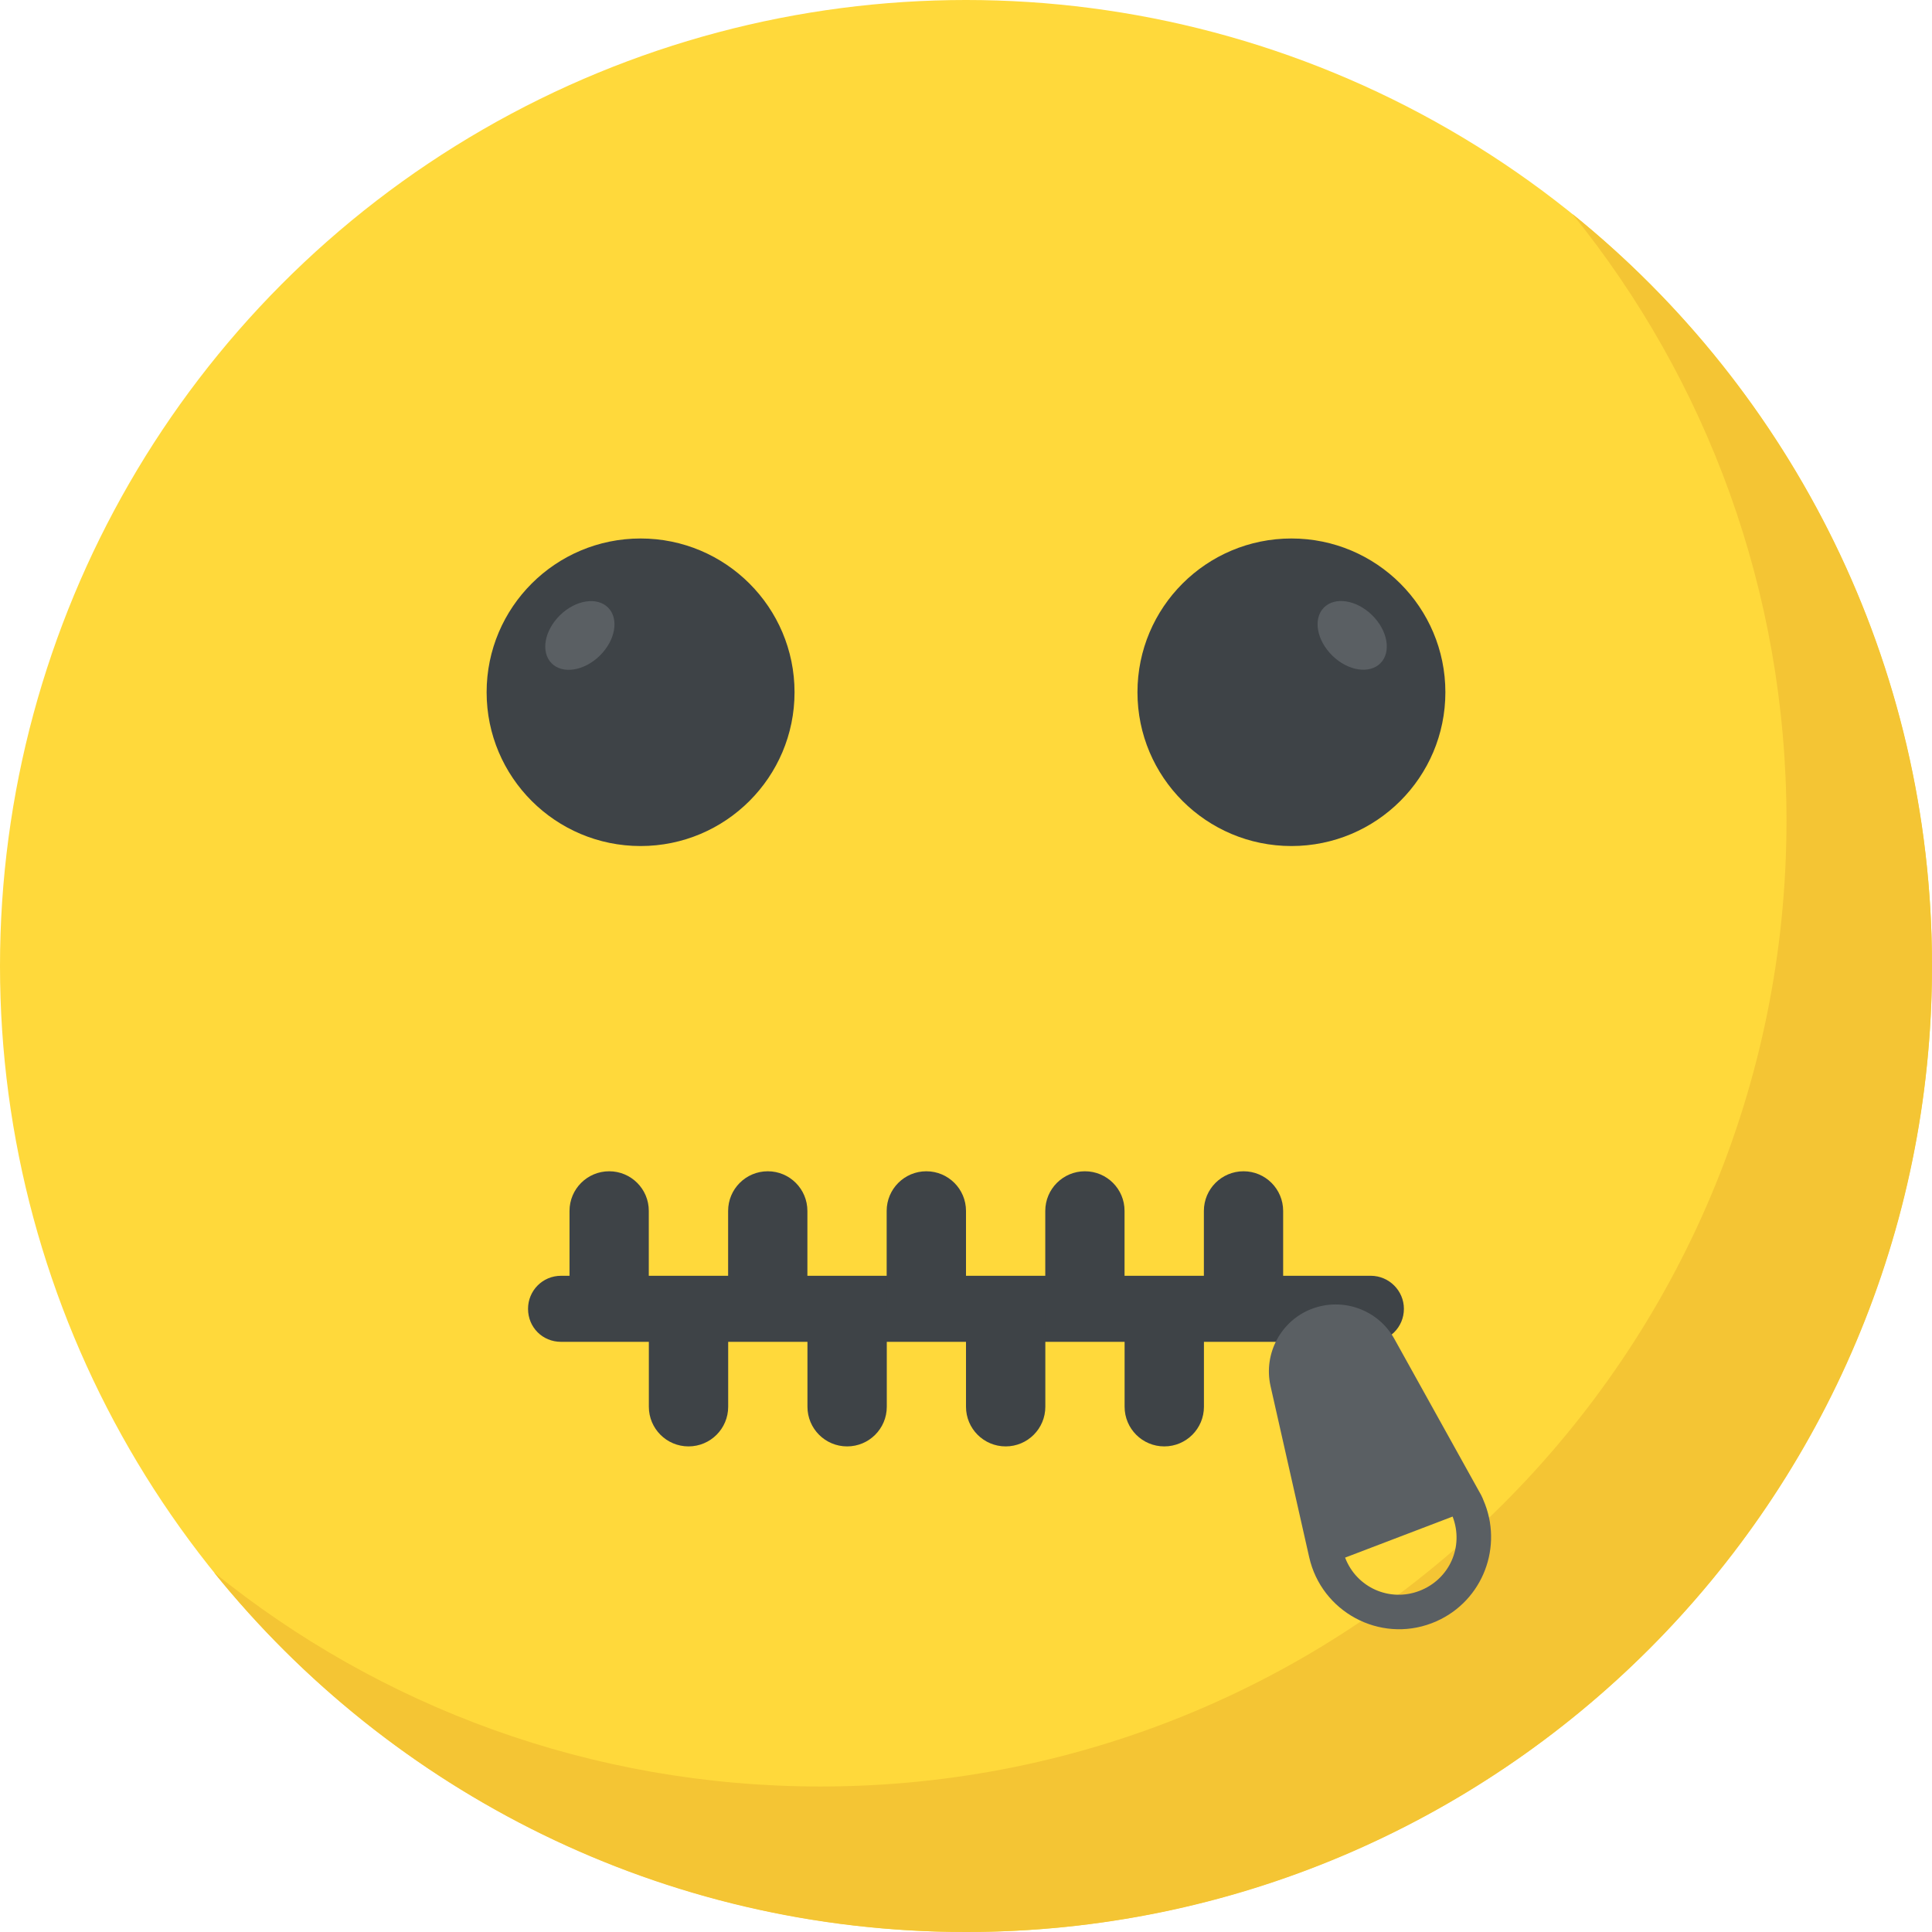 <?xml version="1.0" encoding="iso-8859-1"?>
<!-- Generator: Adobe Illustrator 19.0.0, SVG Export Plug-In . SVG Version: 6.00 Build 0)  -->
<svg version="1.1" id="Capa_1" xmlns="http://www.w3.org/2000/svg" xmlns:xlink="http://www.w3.org/1999/xlink" x="0px" y="0px"
	 viewBox="0 0 512 512" style="enable-background:new 0 0 512 512;" xml:space="preserve">
<circle style="fill:#FFD93B;" cx="256" cy="256" r="256"/>
<path style="fill:#F4C534;" d="M512,256c0,141.44-114.64,256-256,256c-80.48,0-152.32-37.12-199.28-95.28
	c43.92,35.52,99.84,56.72,160.72,56.72c141.36,0,256-114.56,256-256c0-60.88-21.2-116.8-56.72-160.72
	C474.8,103.68,512,175.52,512,256z"/>
<ellipse style="fill:#3E4347;" cx="342.24" cy="183.456" rx="40.8" ry="40.752"/>
<ellipse transform="matrix(-0.715 -0.699 0.699 -0.715 496.851 539.211)" style="fill:#5A5F63;" cx="358.306" cy="168.357" rx="10.512" ry="7.52"/>
<ellipse style="fill:#3E4347;" cx="169.76" cy="183.456" rx="40.8" ry="40.752"/>
<ellipse transform="matrix(-0.699 -0.715 0.715 -0.699 140.704 395.994)" style="fill:#5A5F63;" cx="153.688" cy="168.386" rx="7.52" ry="10.512"/>
<g>
	<path style="fill:#3E4347;" d="M372.048,346.848c0,4.912-3.952,8.752-8.752,8.752H148.688c-4.912,0-8.752-3.84-8.752-8.752
		c0-4.8,3.84-8.752,8.752-8.752h214.608C368.112,338.112,372.048,342.048,372.048,346.848z"/>
	<path style="fill:#3E4347;" d="M161.44,310.4L161.44,310.4c-5.808,0-10.512,4.704-10.512,10.512v25.952h21.008v-25.952
		C171.952,315.104,167.248,310.4,161.44,310.4z"/>
	<path style="fill:#3E4347;" d="M192.96,346.848h-21.008V372.8c0,5.808,4.704,10.512,10.512,10.512l0,0
		c5.808,0,10.512-4.704,10.512-10.512v-25.952H192.96z"/>
	<path style="fill:#3E4347;" d="M203.472,310.4L203.472,310.4c-5.808,0-10.512,4.704-10.512,10.512v25.952h21.008v-25.952
		C213.968,315.104,209.28,310.4,203.472,310.4z"/>
	<path style="fill:#3E4347;" d="M234.992,346.848h-21.008V372.8c0,5.808,4.704,10.512,10.512,10.512l0,0
		c5.808,0,10.512-4.704,10.512-10.512v-25.952H234.992z"/>
	<path style="fill:#3E4347;" d="M245.488,310.4L245.488,310.4c-5.808,0-10.512,4.704-10.512,10.512v25.952H256v-25.952
		C256,315.104,251.296,310.4,245.488,310.4z"/>
	<path style="fill:#3E4347;" d="M277.008,346.848H256V372.8c0,5.808,4.704,10.512,10.512,10.512l0,0
		c5.808,0,10.512-4.704,10.512-10.512v-25.952H277.008z"/>
	<path style="fill:#3E4347;" d="M287.52,310.4L287.52,310.4c-5.808,0-10.512,4.704-10.512,10.512v25.952h21.008v-25.952
		C298.032,315.104,293.328,310.4,287.52,310.4z"/>
	<path style="fill:#3E4347;" d="M319.04,346.848h-21.008V372.8c0,5.808,4.704,10.512,10.512,10.512l0,0
		c5.808,0,10.512-4.704,10.512-10.512v-25.952H319.04z"/>
	<path style="fill:#3E4347;" d="M329.552,310.4L329.552,310.4c-5.808,0-10.512,4.704-10.512,10.512v25.952h21.008v-25.952
		C340.048,315.104,335.344,310.4,329.552,310.4z"/>
</g>
<path style="fill:#5A5F63;" d="M392.08,395.424l-22.608-40.688c-4.272-7.616-13.568-11.024-21.84-7.872
	c-8.176,3.12-12.832,11.856-10.944,20.384l10.256,45.408c3.264,14.512,18.64,22.8,32.496,17.504
	c12.848-4.912,18.832-19.168,14.112-31.536C393.12,397.536,392.704,396.432,392.08,395.424z M376.16,421.6
	c-7.872,3.008-16.64-0.832-19.696-8.816l28.496-10.88C388.016,409.872,384.128,418.544,376.16,421.6z"/>
<g>
</g>
<g>
</g>
<g>
</g>
<g>
</g>
<g>
</g>
<g>
</g>
<g>
</g>
<g>
</g>
<g>
</g>
<g>
</g>
<g>
</g>
<g>
</g>
<g>
</g>
<g>
</g>
<g>
</g>
</svg>
